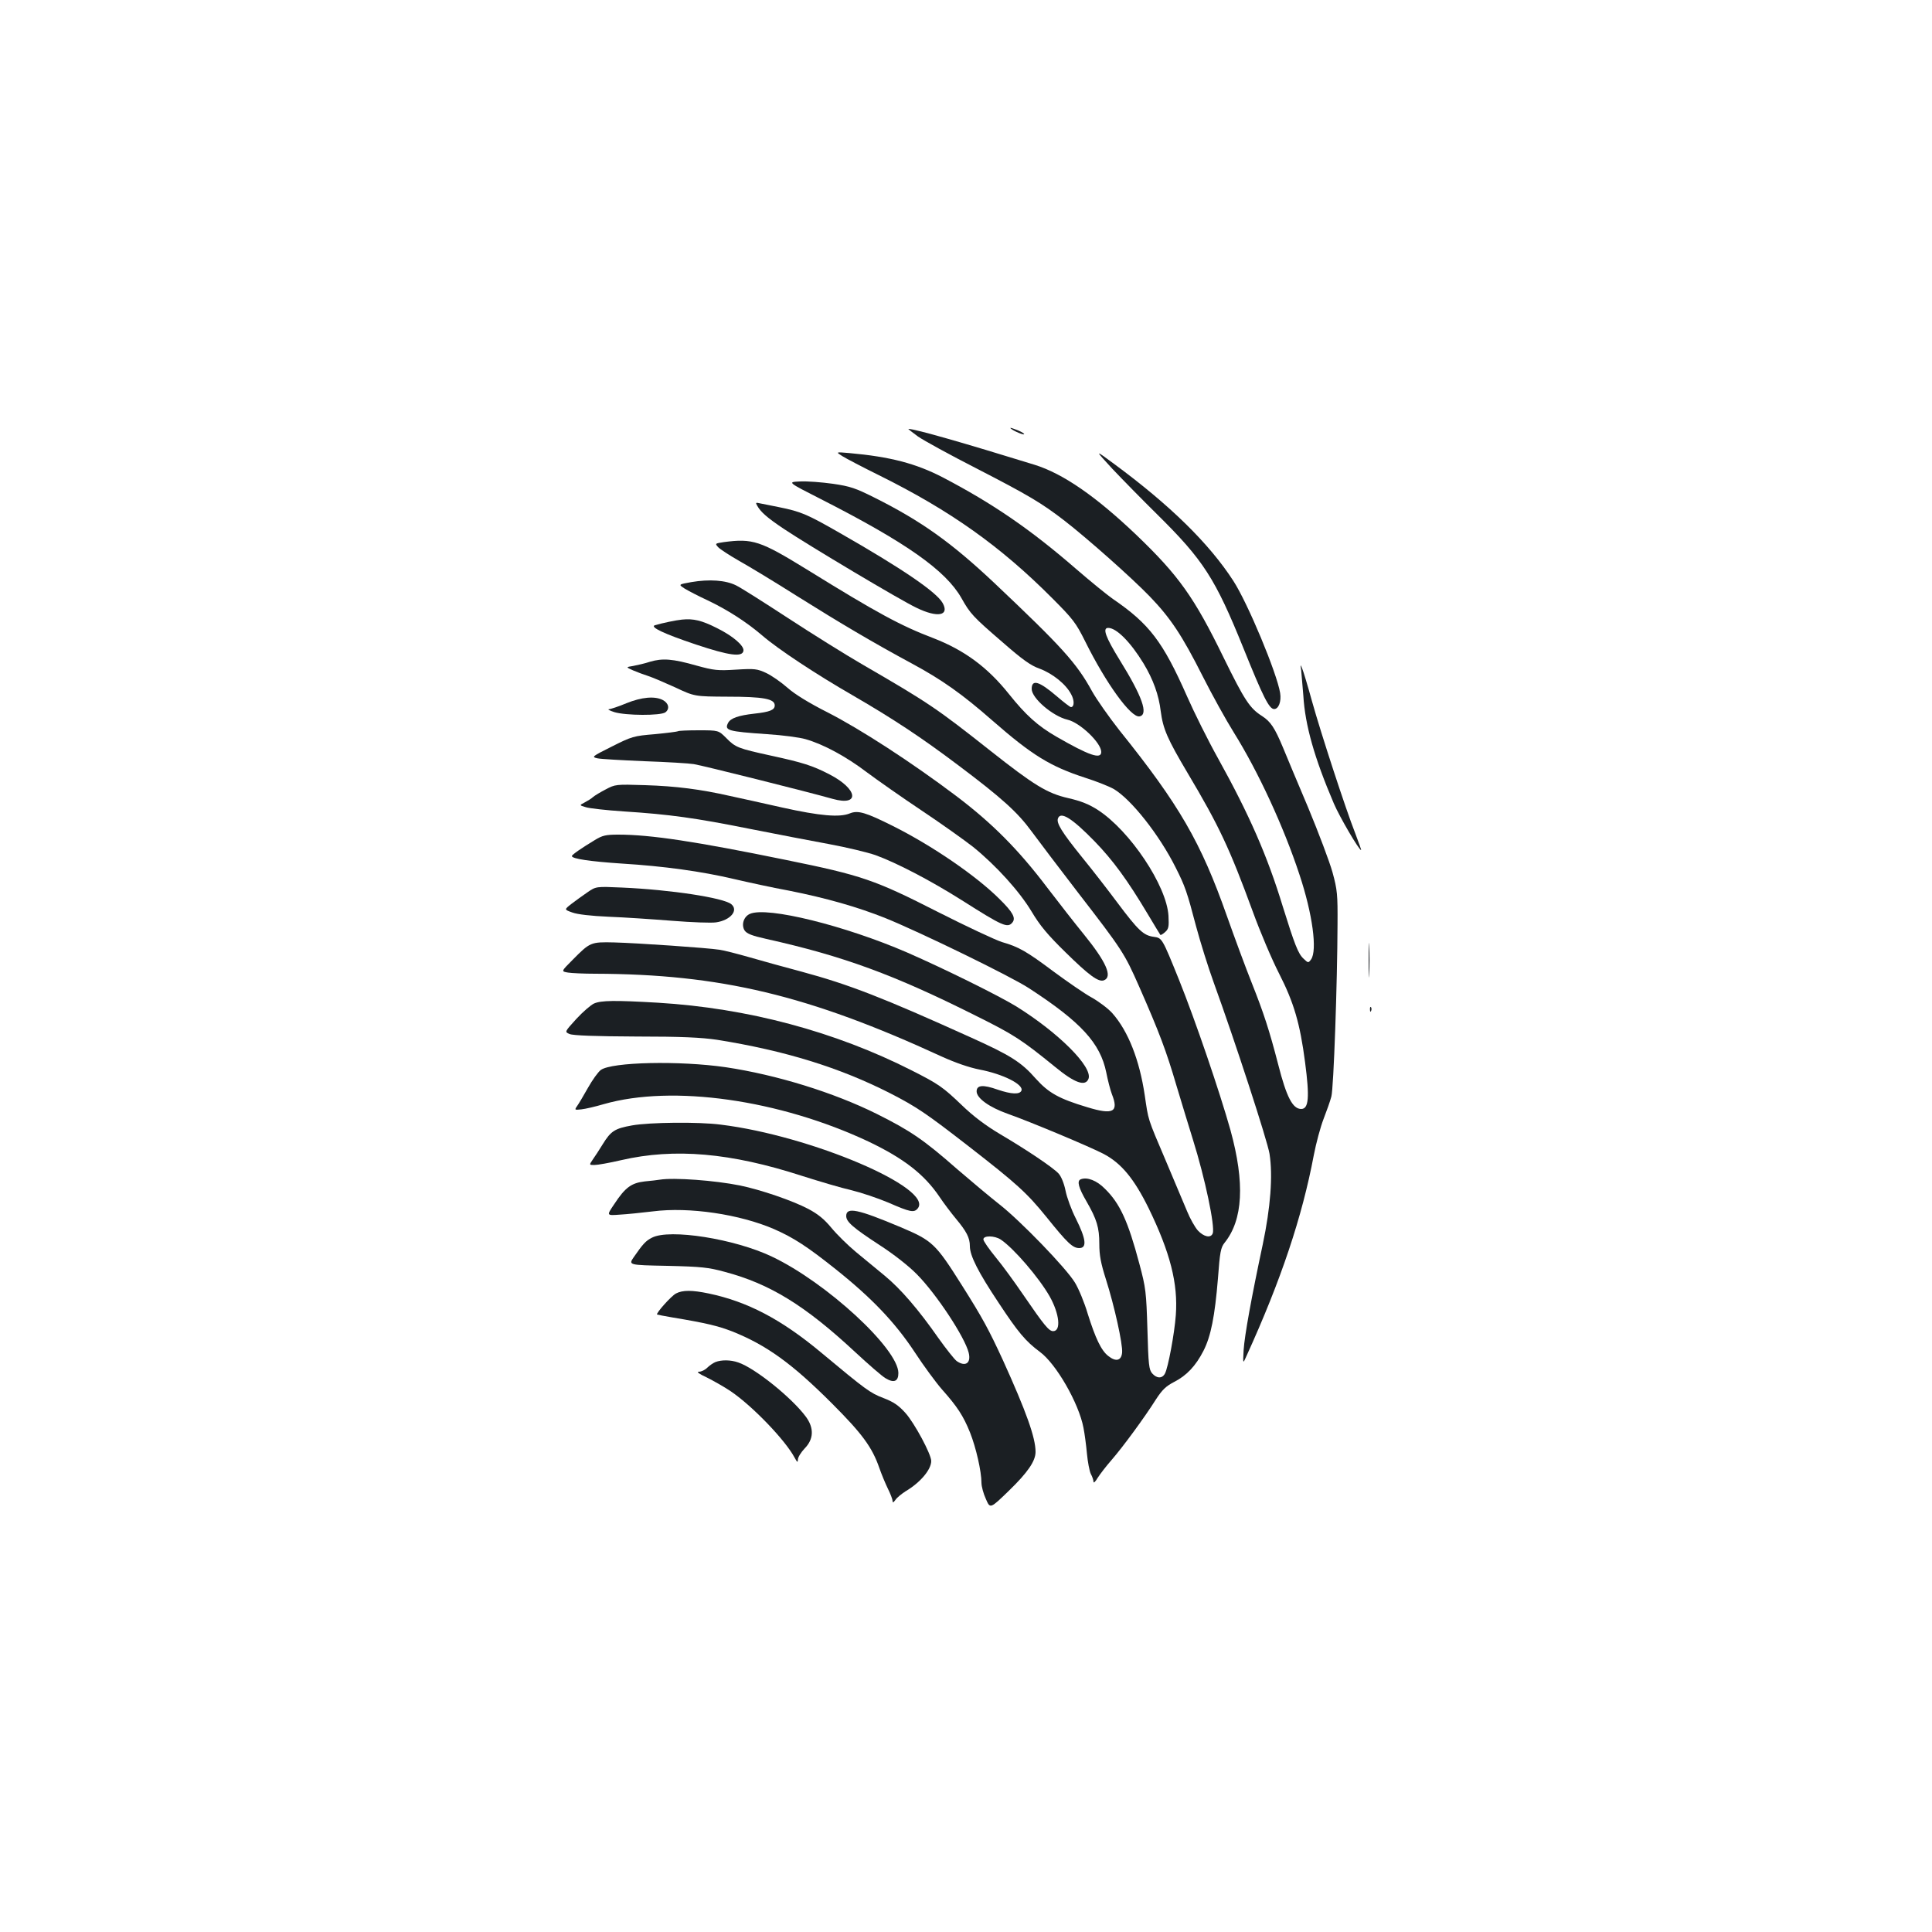 <?xml version="1.0" standalone="no"?>
<!DOCTYPE svg PUBLIC "-//W3C//DTD SVG 20010904//EN"
 "http://www.w3.org/TR/2001/REC-SVG-20010904/DTD/svg10.dtd">
<svg version="1.0" xmlns="http://www.w3.org/2000/svg"
 width="1000pt" height="1000pt" viewBox="0 0 1000 1000"
 preserveAspectRatio="xMidYMid meet">
<g transform="translate(0,1000) scale(0.1,-0.1)"
fill="#1b1f23" stroke="none">
<path d="M5230 7785 c0 -8 61 -36 70 -33 5 2 -9 11 -30 20 -22 9 -40 15 -40
13z"/>
<path d="M4751 7741 c30 -21 167 -96 304 -166 268 -138 337 -179 456 -271 121
-94 346 -294 439 -390 109 -113 168 -202 276 -416 48 -95 120 -225 160 -289
126 -202 258 -487 340 -736 68 -204 93 -393 60 -439 -14 -19 -15 -19 -39 4
-28 26 -46 73 -108 272 -79 259 -172 472 -334 764 -53 95 -125 240 -161 322
-125 283 -195 375 -384 504 -30 21 -116 91 -190 155 -235 204 -430 338 -690
474 -139 72 -272 107 -485 126 -70 6 -70 6 -35 -16 19 -12 105 -57 190 -99
369 -183 628 -367 895 -635 110 -110 124 -129 172 -225 107 -216 237 -396 281
-388 48 9 14 104 -102 291 -74 120 -91 167 -60 167 43 0 116 -74 183 -184 50
-83 79 -163 89 -248 12 -91 34 -142 139 -319 163 -274 217 -389 338 -719 37
-102 98 -246 136 -320 76 -149 108 -258 134 -458 24 -182 19 -242 -20 -242
-44 0 -76 61 -119 230 -46 178 -76 269 -136 420 -32 80 -90 237 -130 350 -134
380 -245 573 -556 960 -55 70 -118 160 -141 201 -81 148 -156 230 -508 563
-220 207 -376 319 -620 441 -96 48 -124 58 -214 71 -57 8 -134 14 -170 12 -66
-3 -66 -3 109 -92 442 -225 645 -369 726 -511 46 -82 60 -97 213 -229 103 -90
146 -121 192 -137 67 -25 136 -80 163 -132 18 -32 17 -67 -1 -67 -4 0 -37 25
-73 56 -91 78 -130 90 -130 38 0 -48 109 -141 185 -159 65 -15 175 -120 175
-167 0 -40 -62 -19 -232 79 -97 56 -158 111 -246 221 -111 139 -231 227 -391
289 -168 64 -289 129 -654 355 -242 149 -281 162 -431 142 -45 -7 -46 -7 -29
-26 9 -10 58 -42 107 -70 50 -28 186 -110 301 -183 225 -141 394 -241 596
-350 154 -83 260 -158 415 -294 206 -180 300 -238 482 -297 57 -18 124 -45
147 -58 91 -54 236 -238 320 -406 49 -97 59 -126 106 -305 22 -82 63 -213 91
-290 111 -306 278 -819 289 -887 18 -114 5 -279 -35 -469 -58 -272 -94 -470
-99 -547 -4 -73 -4 -73 15 -30 179 393 288 720 348 1038 12 63 35 148 51 189
16 41 34 92 40 115 12 42 31 591 32 891 1 155 -1 179 -26 270 -15 54 -72 205
-126 335 -55 129 -113 269 -130 310 -43 103 -64 135 -109 164 -63 40 -90 81
-198 301 -153 314 -233 426 -452 636 -210 200 -379 317 -526 363 -369 114
-620 186 -654 186 -3 0 19 -17 49 -39z"/>
<path d="M5757 7574 c51 -54 156 -161 233 -237 239 -236 300 -331 446 -692
102 -253 133 -315 159 -315 23 0 38 39 31 83 -17 104 -167 464 -242 580 -126
195 -330 394 -619 607 -100 74 -100 74 -8 -26z"/>
<path d="M3919 7383 c18 -33 52 -63 139 -121 127 -85 603 -369 686 -408 109
-53 172 -41 135 25 -32 57 -211 179 -535 364 -166 95 -198 109 -312 132 -42 8
-87 18 -100 20 -20 5 -22 3 -13 -12z"/>
<path d="M3578 6987 c-67 -12 -67 -12 -35 -33 18 -11 71 -39 119 -61 103 -49
201 -112 283 -182 82 -71 279 -201 470 -311 207 -120 354 -217 545 -361 225
-169 307 -243 380 -343 36 -49 143 -190 239 -315 231 -299 241 -315 317 -487
106 -241 141 -335 193 -512 28 -92 66 -219 86 -282 62 -198 115 -449 102 -484
-10 -26 -46 -18 -77 15 -15 17 -40 61 -55 98 -15 36 -65 154 -110 261 -98 230
-90 208 -110 342 -27 181 -85 330 -167 423 -21 24 -69 60 -106 81 -37 20 -125
81 -197 134 -143 107 -182 129 -269 154 -32 10 -180 79 -330 155 -328 167
-394 190 -788 270 -469 96 -701 131 -868 131 -64 0 -82 -4 -121 -28 -68 -41
-119 -76 -119 -83 0 -14 95 -28 261 -39 212 -13 410 -40 579 -80 69 -16 196
-44 284 -60 191 -38 354 -84 501 -143 182 -74 648 -301 741 -362 269 -175 369
-284 400 -436 8 -41 21 -91 29 -112 37 -93 7 -109 -127 -68 -147 44 -200 74
-266 147 -76 87 -132 122 -341 216 -451 204 -625 272 -873 339 -84 22 -205 56
-268 74 -63 18 -133 36 -155 39 -63 10 -429 35 -546 38 -122 3 -125 1 -216
-91 -59 -59 -59 -59 -23 -65 19 -3 82 -6 140 -6 649 -2 1105 -111 1795 -429
71 -32 140 -56 195 -67 121 -23 229 -77 217 -109 -9 -21 -52 -19 -123 5 -76
27 -109 24 -109 -9 0 -35 65 -82 161 -116 114 -40 429 -172 497 -208 91 -48
157 -128 232 -280 112 -230 153 -391 141 -554 -7 -96 -40 -272 -56 -302 -14
-27 -42 -27 -66 0 -17 19 -20 44 -25 228 -6 194 -8 214 -42 341 -58 218 -100
311 -178 387 -42 43 -92 62 -125 49 -21 -8 -12 -43 30 -115 53 -92 66 -135 66
-219 0 -60 8 -101 34 -183 44 -138 88 -337 84 -380 -4 -42 -32 -49 -71 -18
-37 28 -67 92 -107 219 -17 58 -47 130 -66 161 -45 75 -283 321 -392 406 -47
37 -145 119 -217 181 -174 153 -244 200 -416 286 -225 112 -521 203 -782 242
-241 35 -590 27 -647 -14 -14 -10 -44 -52 -67 -93 -23 -41 -48 -83 -56 -94
-14 -20 -13 -21 22 -17 20 2 72 14 116 27 356 102 910 23 1371 -194 182 -87
288 -169 367 -286 22 -33 60 -83 84 -112 56 -67 73 -100 73 -143 0 -49 42
-133 150 -295 99 -150 138 -197 212 -252 84 -61 202 -266 226 -393 6 -30 14
-90 18 -134 4 -43 13 -90 20 -105 8 -14 14 -33 14 -41 0 -8 10 1 21 20 12 19
45 62 74 95 58 67 169 218 229 313 32 49 51 67 93 89 65 33 112 83 152 161 39
76 59 181 75 374 10 138 15 161 34 185 96 119 106 310 31 583 -56 199 -181
566 -267 780 -87 215 -87 215 -130 221 -53 7 -80 32 -190 179 -47 63 -129 169
-183 235 -104 129 -132 175 -123 199 14 38 73 1 190 -119 94 -97 169 -199 274
-375 35 -58 64 -107 66 -109 2 -2 13 4 25 15 18 16 20 28 17 84 -9 155 -199
440 -366 548 -45 29 -87 46 -153 61 -109 25 -176 66 -404 246 -277 219 -320
248 -660 445 -88 51 -261 159 -385 240 -124 81 -245 158 -270 170 -54 27 -138
33 -232 17z m1602 -3403 c67 -45 197 -196 253 -294 51 -91 60 -180 18 -180
-22 0 -47 31 -156 190 -43 63 -106 150 -141 192 -35 43 -64 84 -64 93 0 21 58
20 90 -1z"/>
<path d="M3530 6793 c-32 -3 -102 -18 -140 -29 -28 -9 45 -44 212 -100 174
-58 240 -66 246 -33 5 26 -54 77 -137 118 -79 40 -122 50 -181 44z"/>
<path d="M3365 6575 c-27 -9 -67 -18 -88 -22 -38 -6 -38 -6 0 -23 21 -9 56
-22 78 -29 22 -7 85 -34 140 -59 100 -47 100 -47 270 -48 186 0 245 -11 245
-45 0 -24 -25 -34 -107 -43 -80 -9 -121 -23 -134 -47 -21 -40 -2 -45 201 -59
80 -5 170 -17 200 -26 94 -27 211 -91 315 -170 55 -41 183 -131 285 -199 102
-68 221 -153 266 -188 121 -98 241 -231 304 -336 43 -72 82 -119 175 -210 121
-119 171 -156 199 -145 46 18 12 95 -105 239 -45 55 -129 163 -188 240 -149
197 -285 334 -473 476 -231 174 -493 344 -663 431 -97 49 -172 95 -210 129
-33 29 -82 63 -110 76 -46 21 -58 23 -155 17 -95 -6 -114 -4 -205 21 -123 35
-175 39 -240 20z"/>
<path d="M6735 6530 c2 -19 7 -78 11 -130 9 -153 57 -323 158 -559 29 -68 130
-241 141 -241 2 0 -12 38 -30 86 -50 127 -178 519 -224 684 -22 80 -45 156
-51 170 -9 23 -10 22 -5 -10z"/>
<path d="M3242 6360 c-40 -17 -81 -30 -90 -31 -9 0 3 -7 28 -15 59 -18 239
-19 264 -1 24 18 17 48 -14 64 -41 21 -109 15 -188 -17z"/>
<path d="M3509 6215 c-3 -2 -56 -9 -119 -15 -110 -9 -120 -12 -223 -64 -104
-52 -106 -54 -75 -61 18 -4 128 -10 244 -15 116 -4 231 -11 255 -15 41 -6 596
-145 719 -180 143 -40 131 51 -17 127 -87 45 -137 61 -303 97 -169 37 -183 42
-231 91 -40 40 -40 40 -143 40 -56 0 -105 -2 -107 -5z"/>
<path d="M3135 5914 c-27 -14 -57 -32 -65 -39 -8 -8 -28 -20 -43 -28 -29 -15
-29 -15 5 -25 18 -6 107 -16 198 -22 234 -15 371 -34 650 -90 135 -27 320 -62
411 -79 92 -17 200 -43 240 -57 108 -39 285 -131 448 -234 211 -134 236 -145
261 -115 19 23 3 53 -66 121 -120 120 -349 277 -553 379 -140 70 -180 82 -222
65 -53 -22 -155 -13 -349 30 -102 23 -224 50 -271 60 -154 35 -281 51 -439 56
-153 5 -156 4 -205 -22z"/>
<path d="M3040 5381 c-25 -17 -62 -44 -83 -60 -37 -29 -37 -29 5 -44 27 -10
98 -18 188 -22 80 -3 228 -13 329 -21 102 -8 204 -12 228 -8 74 11 117 62 78
94 -40 33 -314 75 -565 86 -135 6 -135 6 -180 -25z"/>
<path d="M3882 5270 c-33 -14 -46 -57 -28 -86 12 -17 37 -27 113 -44 399 -89
660 -185 1083 -397 199 -99 236 -123 412 -266 101 -83 156 -102 172 -61 23 61
-154 238 -374 375 -90 55 -368 193 -565 279 -321 139 -724 239 -813 200z"/>
<path d="M7084 5030 c0 -80 2 -112 3 -72 2 39 2 105 0 145 -1 39 -3 7 -3 -73z"/>
<path d="M3075 4806 c-16 -7 -58 -43 -92 -80 -61 -67 -61 -67 -35 -78 18 -8
137 -12 342 -13 241 0 340 -5 422 -17 350 -56 633 -143 896 -277 138 -71 185
-103 408 -276 247 -192 299 -239 401 -365 107 -133 135 -160 169 -160 41 0 36
46 -18 154 -22 43 -46 108 -53 144 -8 39 -23 74 -36 88 -30 32 -164 122 -303
204 -74 44 -138 92 -198 150 -99 95 -122 110 -258 179 -398 202 -850 323
-1315 351 -222 13 -293 12 -330 -4z"/>
<path d="M7091 4774 c0 -11 3 -14 6 -6 3 7 2 16 -1 19 -3 4 -6 -2 -5 -13z"/>
<path d="M3272 4175 c-90 -16 -110 -29 -152 -97 -18 -29 -41 -65 -52 -80 -19
-28 -19 -28 9 -28 16 0 78 11 138 25 277 64 568 38 935 -81 91 -29 206 -63
255 -74 50 -12 137 -41 194 -65 112 -49 132 -53 151 -30 86 104 -553 377
-1020 434 -114 15 -368 12 -458 -4z"/>
<path d="M3415 3894 c-11 -2 -46 -6 -78 -9 -69 -8 -101 -31 -158 -118 -40 -59
-40 -59 28 -54 37 2 115 10 173 17 187 24 449 -15 627 -92 102 -45 171 -90
318 -207 187 -149 308 -276 409 -429 47 -72 112 -160 142 -194 79 -89 110
-136 145 -223 31 -78 59 -201 59 -260 0 -18 10 -56 23 -84 22 -51 22 -51 119
43 98 95 138 154 138 201 0 74 -48 208 -169 475 -73 158 -104 216 -212 387
-137 217 -152 231 -317 301 -223 94 -282 106 -282 58 0 -30 34 -60 175 -152
71 -46 149 -107 191 -150 101 -102 248 -325 268 -406 13 -54 -17 -74 -62 -43
-12 9 -54 62 -94 118 -104 149 -196 256 -280 325 -40 33 -107 88 -148 122 -41
34 -98 90 -126 124 -38 46 -70 72 -121 99 -82 43 -246 99 -353 121 -129 26
-341 42 -415 30z"/>
<path d="M3375 3594 c-32 -16 -47 -32 -94 -100 -29 -42 -29 -42 173 -46 175
-4 213 -8 297 -31 234 -62 416 -174 675 -415 69 -64 140 -126 158 -136 43 -26
66 -16 66 27 0 126 -374 470 -655 603 -193 92 -529 145 -620 98z"/>
<path d="M3499 3305 c-25 -13 -105 -103 -98 -109 2 -1 38 -8 79 -15 175 -29
236 -44 309 -72 178 -71 310 -166 517 -373 157 -157 208 -227 245 -333 11 -32
31 -80 44 -107 14 -28 25 -57 25 -65 0 -11 4 -9 15 6 8 12 32 31 52 44 76 45
133 112 133 157 0 35 -87 197 -134 249 -36 40 -62 57 -114 77 -68 26 -90 42
-324 237 -204 170 -379 262 -580 304 -86 18 -135 18 -169 0z"/>
<path d="M3703 2950 c-12 -5 -31 -18 -42 -29 -12 -12 -31 -21 -43 -21 -15 0 0
-11 39 -29 34 -17 91 -49 125 -72 111 -75 282 -252 331 -344 14 -25 16 -27 17
-9 0 11 16 37 35 57 47 48 49 105 7 163 -72 98 -264 253 -351 282 -40 14 -87
14 -118 2z"/>
</g>
</svg>

